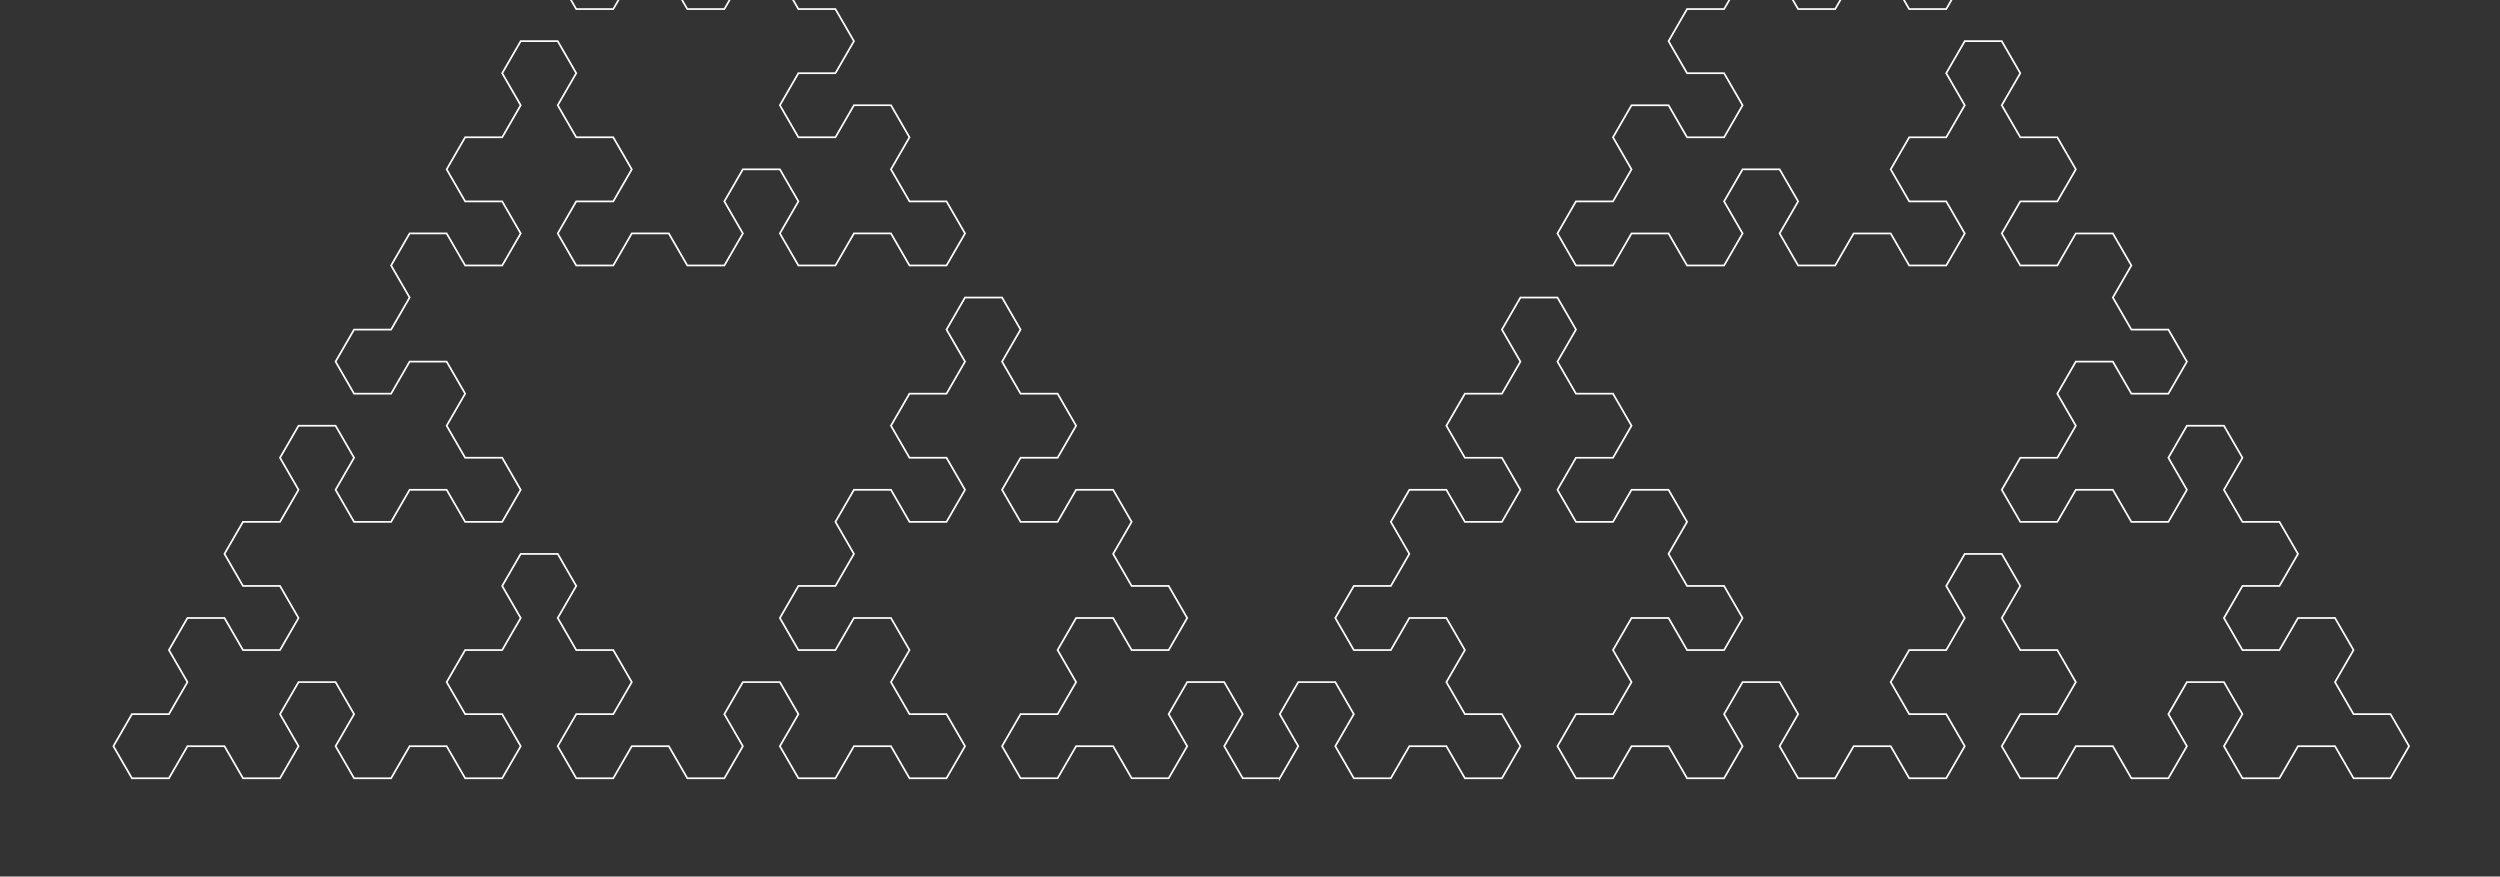<svg preserveAspectRatio="none" viewBox="0 0 1446 507" fill="none" xmlns="http://www.w3.org/2000/svg"><rect x="0" y="0" width="1446" height="507" fill="#333333" stroke="none"/><path d="m740.208 450.133 10.709-18.536-10.709-18.536 10.709-18.537h21.417l10.709 18.537-10.709 18.536 10.709 18.536h21.415l10.709-18.536h21.416l10.709 18.536h21.416l10.708-18.536-10.708-18.536h-21.417l-10.709-18.537 10.709-18.536-10.709-18.536h-21.417l-10.708 18.536h-21.416l-10.709-18.536 10.709-18.536h21.416l10.708-18.538-10.708-18.536 10.708-18.537h21.417l10.709 18.537h21.415l10.709-18.537-10.709-18.536h-21.415l-10.709-18.536 10.709-18.536h21.415l10.709-18.537-10.709-18.536 10.709-18.536h21.415l10.709 18.536-10.709 18.536 10.709 18.537h21.417l10.709 18.536-10.709 18.536h-21.417l-10.709 18.536 10.709 18.537h21.417l10.709-18.537h21.416l10.708 18.537-10.708 18.536 10.708 18.538h21.416l10.705 18.536-10.705 18.536h-21.416l-10.708-18.536h-21.416l-10.709 18.536 10.709 18.536-10.709 18.537h-21.417l-10.709 18.536 10.709 18.536h21.417l10.709-18.536h21.416l10.708 18.536h21.416l10.705-18.536-10.705-18.536 10.705-18.537h21.42l10.71 18.537-10.71 18.536 10.71 18.536h21.41l10.71-18.536h21.42l10.71 18.536h21.41l10.71-18.536-10.71-18.536h-21.41l-10.71-18.537 10.71-18.536h21.41l10.71-18.536-10.71-18.536 10.71-18.538h21.42l10.71 18.538-10.71 18.536 10.71 18.536h21.41l10.71 18.536-10.71 18.537h-21.41l-10.71 18.536 10.71 18.536h21.41l10.71-18.536h21.42l10.71 18.536h21.41l10.71-18.536-10.71-18.536 10.71-18.537h21.42l10.71 18.537-10.71 18.536 10.71 18.536h21.41l10.71-18.536h21.42l10.71 18.536h21.41l10.71-18.536-10.71-18.536h-21.41l-10.71-18.537 10.71-18.536-10.71-18.536h-21.42l-10.71 18.536h-21.41l-10.71-18.536 10.71-18.536h21.41l10.71-18.538-10.71-18.536h-21.41l-10.71-18.537 10.71-18.536-10.71-18.536h-21.42l-10.71 18.536 10.71 18.536-10.71 18.537h-21.41l-10.71-18.537h-21.42l-10.71 18.537h-21.41l-10.71-18.537 10.71-18.536h21.41l10.71-18.536-10.71-18.536 10.71-18.537h21.42l10.71 18.537h21.41l10.71-18.537-10.71-18.536h-21.41l-10.71-18.536 10.71-18.537-10.71-18.536h-21.42l-10.71 18.536h-21.41l-10.71-18.536 10.71-18.537h21.41l10.71-18.537-10.71-18.536h-21.41l-10.71-18.536 10.71-18.536-10.71-18.537h-21.42l-10.71 18.537 10.71 18.536-10.71 18.536h-21.41l-10.71 18.536 10.71 18.537h21.41l10.71 18.537-10.71 18.536h-21.41l-10.71-18.536h-21.42l-10.71 18.536h-21.41l-10.71-18.536 10.71-18.537-10.71-18.537h-21.42l-10.705 18.537 10.705 18.537-10.705 18.536h-21.416l-10.708-18.536h-21.416l-10.709 18.536h-21.417l-10.707-18.536 10.707-18.537h21.417l10.709-18.537-10.709-18.536 10.709-18.536h21.416l10.708 18.536h21.416l10.705-18.536-10.705-18.536h-21.416l-10.708-18.537L975.789 5.26h21.416l10.705-18.536-10.705-18.537 10.705-18.536h21.42l10.71 18.536-10.71 18.537 10.71 18.536h21.41l10.71-18.536h21.42l10.71 18.536h21.41l10.71-18.536-10.71-18.537h-21.41l-10.71-18.536 10.71-18.536-10.71-18.536h-21.42l-10.71 18.536h-21.41l-10.71-18.536 10.71-18.537h21.41l10.71-18.536-10.71-18.536h-21.41l-10.71 18.536h-21.42l-10.705-18.536 10.705-18.537h21.42l10.71-18.536-10.71-18.536h-21.42l-10.705-18.536 10.705-18.537-10.705-18.536h-21.416l-10.708 18.536 10.708 18.537-10.708 18.536h-21.416l-10.709 18.536 10.709 18.536h21.416l10.708 18.537-10.708 18.536h-21.416l-10.709-18.536h-21.417l-10.707 18.536h-21.417l-10.709-18.536 10.709-18.537-10.709-18.536h-21.415l-10.709 18.536 10.709 18.537-10.709 18.536h-21.417l-10.708-18.536h-21.416l-10.709 18.536h-21.416l-10.709-18.536 10.709-18.537h21.416l10.709-18.536-10.709-18.536 10.709-18.536h21.416l10.708 18.536h21.417l10.709-18.536-10.709-18.537h-21.417l-10.708-18.536 10.708-18.537h21.417l10.709-18.537-10.709-18.536 10.709-18.536h21.415l10.709 18.536-10.709 18.536 10.709 18.537h21.417l10.707-18.537h21.417l10.709 18.537h21.416l10.708-18.537-10.708-18.536h-21.416l-10.709-18.536 10.709-18.537-10.709-18.536h-21.417l-10.707 18.536h-21.417l-10.709-18.536 10.709-18.536h21.417l10.707-18.536-10.707-18.537h-21.417l-10.709-18.536 10.709-18.536-10.709-18.536h-21.415l-10.709 18.536 10.709 18.536-10.709 18.536h-21.417l-10.708-18.536h-21.416l-10.709 18.536h-21.416l-10.709-18.536 10.709-18.536h21.416l10.709-18.536-10.709-18.537 10.709-18.536h21.416l10.708 18.536h21.417l10.709-18.536-10.709-18.536h-21.417l-10.708-18.537 10.708-18.537-10.708-18.536h-21.416l-10.709 18.536h-21.416l-10.709-18.536 10.709-18.537h21.416l10.709-18.536-10.709-18.536h-21.416l-10.709-18.537 10.709-18.536-10.709-18.536h-21.415l-10.709 18.536 10.709 18.536-10.709 18.537h-21.417l-10.707 18.536 10.707 18.536h21.417l10.709 18.537-10.709 18.536h-21.417l-10.707-18.536h-21.417l-10.709 18.536 10.709 18.537-10.709 18.537h-21.415l-10.709 18.536 10.709 18.536h21.415l10.709-18.536h21.417l10.707 18.536-10.707 18.537 10.707 18.536h21.417l10.709 18.536-10.709 18.536h-21.417l-10.707-18.536h-21.417l-10.709 18.536h-21.415l-10.709-18.536 10.709-18.536-10.709-18.536h-21.416l-10.709 18.536 10.709 18.536-10.709 18.536h-21.416l-10.709 18.537 10.709 18.536h21.416l10.709 18.536-10.709 18.536h-21.416l-10.709-18.536h-21.416l-10.709 18.536 10.709 18.537-10.709 18.536h-21.415l-10.709 18.536 10.709 18.537h21.415l10.709-18.537h21.416l10.709 18.537h21.416l10.709-18.537-10.709-18.536 10.709-18.536h21.416l10.709 18.536-10.709 18.536 10.709 18.537h21.415l10.709 18.537-10.709 18.536h-21.415l-10.709 18.537 10.709 18.536h21.415l10.709-18.536h21.417l10.707 18.536-10.707 18.536 10.707 18.536h21.417l10.709 18.537-10.709 18.536h-21.417l-10.707-18.536h-21.417l-10.709 18.536h-21.415l-10.709-18.536 10.709-18.537-10.709-18.536h-21.416l-10.709 18.536 10.709 18.537-10.709 18.536h-21.416l-10.709-18.536h-21.416l-10.709 18.536h-21.415L483.21-143.03l10.709-18.537h21.415l10.709-18.536-10.709-18.536h-21.415l-10.709-18.536 10.709-18.537-10.709-18.536h-21.417l-10.709 18.536 10.709 18.537-10.709 18.536h-21.415l-10.709 18.536 10.709 18.536h21.415l10.709 18.537-10.709 18.536h-21.415L418.96-143.03h-21.416l-10.708 18.536 10.708 18.536h21.416l10.709 18.537-10.709 18.536h-21.416l-10.708-18.536H365.42l-10.709 18.536 10.709 18.536-10.709 18.536h-21.414l-10.709 18.537L333.297 5.26h21.415l10.709-18.536h21.416L397.545 5.26h21.417l10.709-18.536-10.709-18.537 10.709-18.536h21.415l10.709 18.536-10.709 18.537L461.795 5.26h21.416l10.709 18.536-10.709 18.537h-21.416l-10.709 18.536 10.709 18.536h21.416l10.709-18.536h21.415l10.709 18.536-10.709 18.536 10.709 18.537h21.417l10.709 18.537-10.709 18.536h-21.417l-10.709-18.536H493.92l-10.709 18.536h-21.416l-10.709-18.536 10.709-18.537-10.709-18.537h-21.415l-10.709 18.537 10.709 18.537-10.709 18.536h-21.417l-10.708-18.536h-21.416l-10.709 18.536h-21.415l-10.709-18.536 10.709-18.537h21.415l10.709-18.537-10.709-18.536h-21.415l-10.709-18.536 10.709-18.536-10.709-18.537h-21.417l-10.707 18.537 10.707 18.536-10.707 18.536h-21.417l-10.709 18.536 10.709 18.537h21.417l10.707 18.537-10.707 18.536h-21.417l-10.709-18.536h-21.415l-10.709 18.536 10.709 18.537-10.709 18.536h-21.416l-10.709 18.536 10.709 18.537h21.416l10.709-18.537h21.415l10.709 18.537-10.709 18.536 10.709 18.536h21.417l10.707 18.536-10.707 18.537h-21.417l-10.709-18.537h-21.415l-10.709 18.537h-21.416l-10.709-18.537 10.709-18.536-10.709-18.536h-21.416l-10.709 18.536 10.709 18.536-10.709 18.537h-21.416l-10.709 18.536 10.709 18.538h21.416l10.709 18.536-10.709 18.536h-21.416l-10.709-18.536h-21.415l-10.709 18.536 10.709 18.536-10.709 18.537H76.3l-10.708 18.536L76.3 450.133h21.416l10.709-18.536h21.415l10.709 18.536h21.417l10.709-18.536-10.709-18.536 10.709-18.537h21.415l10.709 18.537-10.709 18.536 10.709 18.536h21.416l10.709-18.536h21.416l10.708 18.536h21.417l10.708-18.536-10.708-18.536h-21.417l-10.708-18.537 10.708-18.536h21.417l10.708-18.536-10.708-18.536 10.708-18.538h21.416l10.709 18.538-10.709 18.536 10.709 18.536h21.415l10.709 18.536-10.709 18.537h-21.416l-10.709 18.536 10.709 18.536h21.415l10.709-18.536h21.416l10.708 18.536h21.417l10.709-18.536-10.709-18.536 10.709-18.537h21.415l10.709 18.537-10.709 18.536 10.709 18.536h21.416l10.709-18.536h21.415l10.709 18.536h21.417l10.709-18.536-10.709-18.536h-21.417l-10.709-18.537 10.709-18.536-10.709-18.536H493.92l-10.709 18.536h-21.416l-10.709-18.536 10.709-18.536h21.416l10.709-18.538-10.709-18.536 10.709-18.537h21.415l10.709 18.537h21.417l10.709-18.537-10.709-18.536h-21.417l-10.709-18.536 10.709-18.536h21.417l10.709-18.537-10.709-18.536 10.709-18.536h21.415l10.709 18.536-10.709 18.536 10.709 18.537h21.416l10.709 18.536-10.709 18.536h-21.416l-10.709 18.536 10.709 18.537h21.416l10.709-18.537h21.416l10.708 18.537-10.708 18.536 10.708 18.538h21.417l10.708 18.536-10.708 18.536h-21.417l-10.708-18.536h-21.416l-10.709 18.536 10.709 18.536-10.709 18.537h-21.416l-10.709 18.536 10.709 18.536h21.416l10.709-18.536h21.416l10.708 18.536h21.417l10.708-18.536-10.708-18.536 10.708-18.537h21.416l10.709 18.537-10.709 18.536 10.709 18.536h21.415Z" stroke="#fff"/></svg>